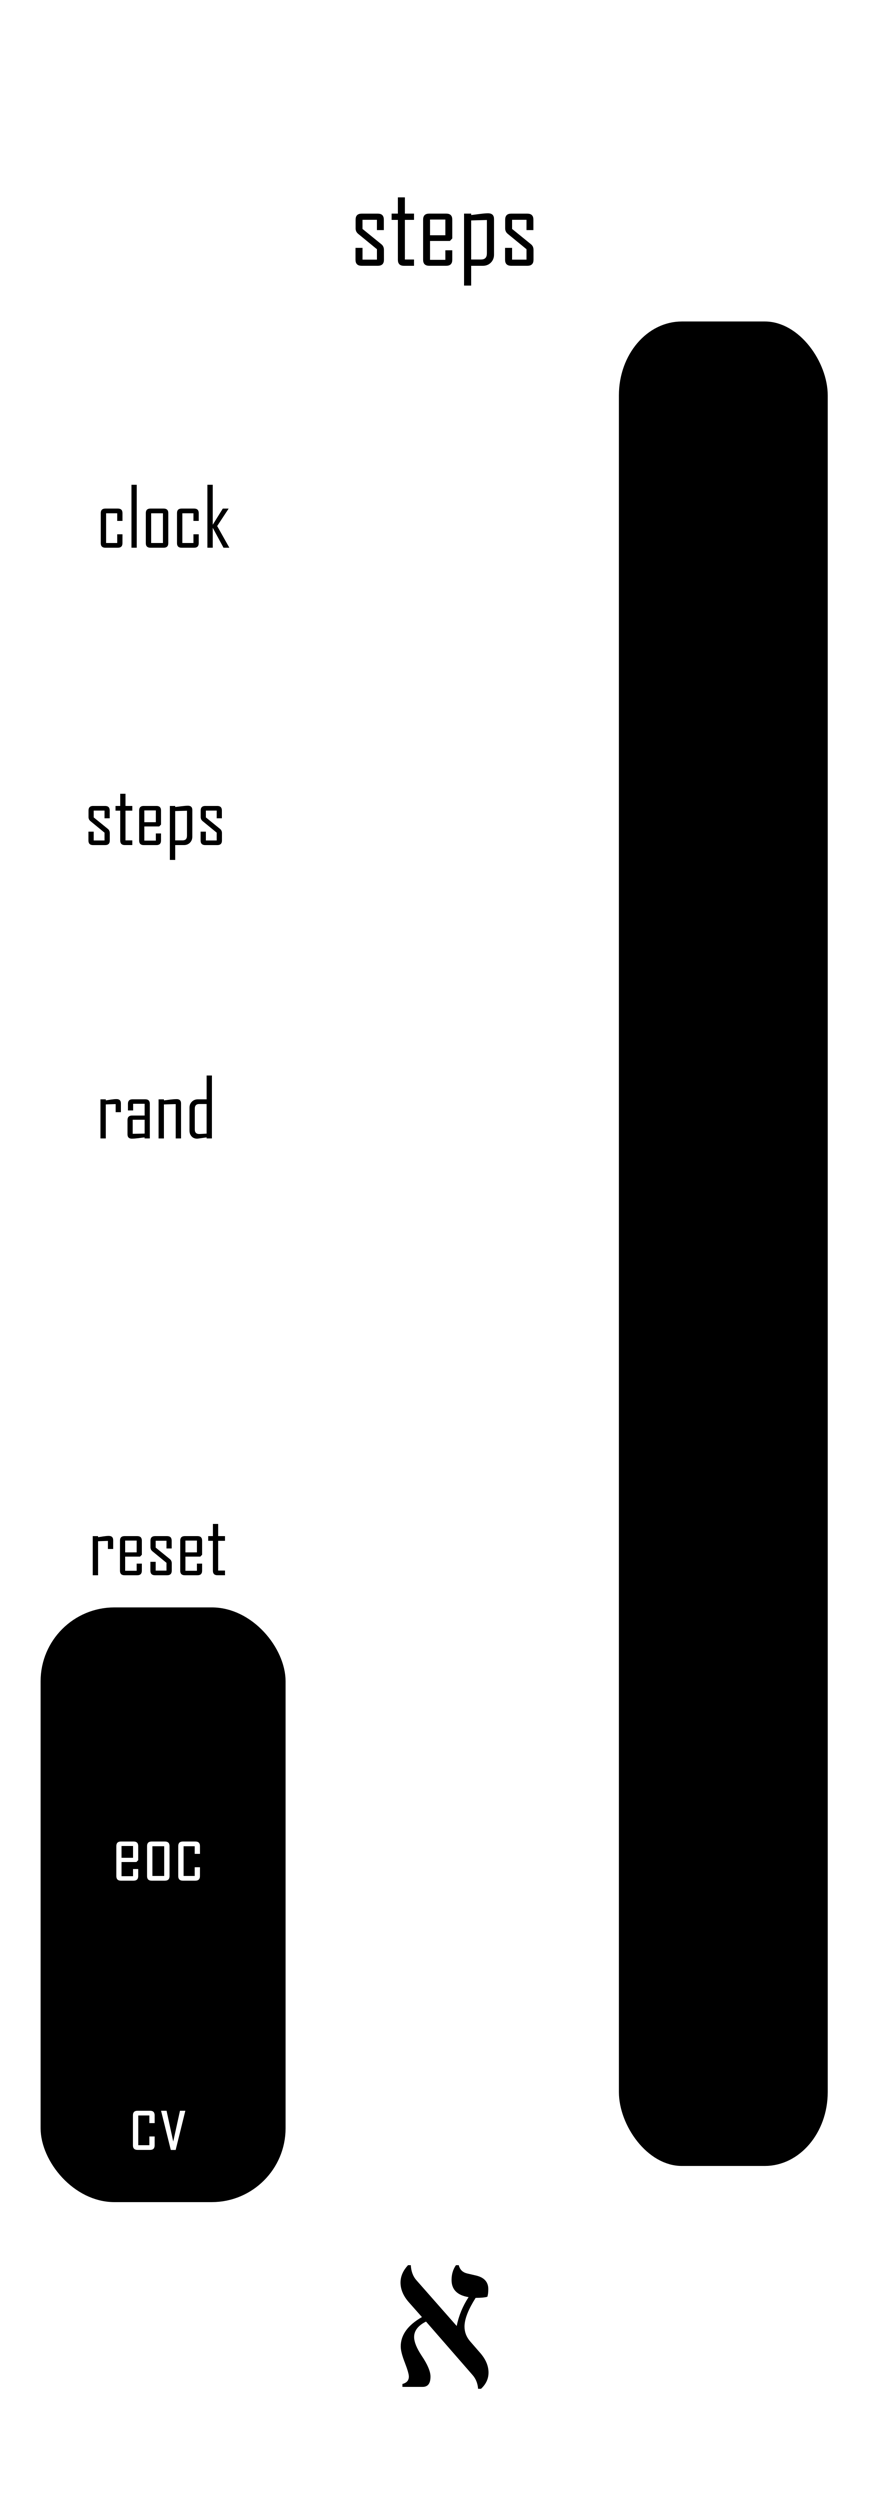 <?xml version="1.0" encoding="UTF-8" standalone="no"?>
<!-- Created with Inkscape (http://www.inkscape.org/) -->

<svg
   width="45.72mm"
   height="128.5mm"
   viewBox="0 0 45.72 128.5"
   version="1.1"
   id="svg5"
   inkscape:version="1.1.1 (3bf5ae0d25, 2021-09-20)"
   sodipodi:docname="steps2.svg"
   xmlns:inkscape="http://www.inkscape.org/namespaces/inkscape"
   xmlns:sodipodi="http://sodipodi.sourceforge.net/DTD/sodipodi-0.dtd"
   xmlns="http://www.w3.org/2000/svg"
   xmlns:svg="http://www.w3.org/2000/svg">
  <sodipodi:namedview
     id="namedview7"
     pagecolor="#505050"
     bordercolor="#000000"
     borderopacity="1"
     inkscape:pageshadow="0"
     inkscape:pageopacity="0"
     inkscape:pagecheckerboard="0"
     inkscape:document-units="mm"
     showgrid="false"
     borderlayer="true"
     inkscape:zoom="1.2810466"
     inkscape:cx="-48.397927"
     inkscape:cy="249.40545"
     inkscape:current-layer="layer2" />
  <defs
     id="defs2" />
  <g
     inkscape:label="Layer 1"
     inkscape:groupmode="layer"
     id="layer1">
    <rect
       style="fill:#ffffff;stroke-width:1.172"
       id="rect846"
       width="48.743"
       height="131.357"
       x="-1.283"
       y="-1.429" />
    <g
       aria-label="steps"
       id="text2814"
       style="font-size:5.644px;line-height:1.25;font-family:'Agency FB';-inkscape-font-specification:'Agency FB';stroke-width:0.265"
       transform="translate(7.62)">
      <path
         d="m 12.126,13.349 q 0,0.311 -0.311,0.311 h -0.841 q -0.311,0 -0.311,-0.311 v -0.609 h 0.361 v 0.604 h 0.741 v -0.535 l -0.959,-0.785 q -0.138,-0.11 -0.138,-0.287 v -0.446 q 0,-0.311 0.311,-0.311 h 0.83 q 0.311,0 0.311,0.311 v 0.535 h -0.356 v -0.529 h -0.741 v 0.469 l 0.967,0.785 q 0.135,0.107 0.135,0.292 z"
         id="path928" />
      <path
         d="m 13.672,13.661 h -0.521 q -0.309,0 -0.309,-0.311 V 11.302 H 12.52 V 10.979 h 0.322 V 10.144 h 0.361 v 0.835 h 0.469 v 0.322 h -0.469 v 2.037 h 0.469 z"
         id="path930" />
      <path
         d="m 15.64,13.349 q 0,0.311 -0.309,0.311 h -0.882 q -0.309,0 -0.309,-0.311 v -2.059 q 0,-0.311 0.309,-0.311 h 0.882 q 0.309,0 0.309,0.311 v 0.965 l -0.124,0.13 h -1.02 v 0.97 h 0.788 v -0.491 h 0.356 z m -0.356,-1.257 v -0.808 h -0.788 v 0.808 z"
         id="path932" />
      <path
         d="m 17.787,13.085 q 0,0.248 -0.163,0.413 -0.163,0.163 -0.408,0.163 h -0.604 v 1.017 H 16.246 V 10.979 h 0.367 v 0.074 q 0.218,-0.028 0.435,-0.055 0.276,-0.036 0.433,-0.036 0.306,0 0.306,0.3 z m -0.367,-0.055 v -1.723 l -0.808,0.022 v 2.009 h 0.507 q 0.3,0 0.3,-0.309 z"
         id="path934" />
      <path
         d="m 19.818,13.349 q 0,0.311 -0.311,0.311 h -0.841 q -0.311,0 -0.311,-0.311 v -0.609 h 0.361 v 0.604 h 0.741 v -0.535 l -0.959,-0.785 q -0.138,-0.11 -0.138,-0.287 v -0.446 q 0,-0.311 0.311,-0.311 h 0.83 q 0.311,0 0.311,0.311 v 0.535 H 19.457 v -0.529 h -0.741 v 0.469 l 0.967,0.785 q 0.135,0.107 0.135,0.292 z"
         id="path936" />
    </g>
    <rect
       style="fill:#000000;stroke:#000000;stroke-width:0"
       id="rect32999"
       width="12.599"
       height="30.567"
       x="2.088"
       y="82.615"
       ry="3.797"
       rx="3.797" />
    <g
       aria-label="א"
       id="text3498"
       style="font-size:11.289px;line-height:1.25;font-family:serif;-inkscape-font-specification:serif;stroke-width:0.265"
       transform="translate(12.7,-2.116)">
      <path
         d="m 12.037,124.893 h -0.149 q -0.033,-0.424 -0.287,-0.711 l -2.392,-2.745 q -0.612,0.309 -0.612,0.794 0,0.375 0.391,0.965 0.452,0.672 0.452,1.069 0,0.529 -0.402,0.529 h -1.042 v -0.149 q 0.331,-0.088 0.331,-0.38 0,-0.182 -0.209,-0.722 -0.209,-0.535 -0.209,-0.827 0,-0.887 1.091,-1.51 l -0.678,-0.766 q -0.424,-0.485 -0.424,-1.009 0,-0.474 0.386,-0.893 h 0.143 q 0.028,0.48 0.287,0.772 l 2.073,2.354 q 0.16,-0.794 0.612,-1.483 -0.876,-0.143 -0.876,-0.882 0,-0.435 0.226,-0.761 h 0.143 q 0.088,0.342 0.424,0.424 l 0.474,0.11 q 0.623,0.149 0.623,0.7 0,0.243 -0.05,0.391 -0.182,0.055 -0.601,0.055 -0.573,0.904 -0.573,1.477 0,0.424 0.292,0.761 l 0.513,0.59 q 0.43,0.491 0.43,1.014 0,0.474 -0.386,0.832 z"
         id="path15128" />
    </g>
    <g
       aria-label="cv"
       id="text17356"
       style="font-size:4.233px;line-height:1.25;font-family:'Agency FB';-inkscape-font-specification:'Agency FB';fill:#ffffff;stroke-width:0.265"
       transform="translate(0,2.892)">
      <path
         d="m 7.953,107.372 q 0,0.234 -0.232,0.234 H 7.068 q -0.232,0 -0.232,-0.234 v -1.544 q 0,-0.234 0.232,-0.234 h 0.653 q 0.232,0 0.232,0.234 v 0.401 H 7.682 V 105.836 H 7.111 v 1.528 h 0.571 v -0.449 h 0.271 z"
         id="path20630" />
      <path
         d="m 9.532,105.594 -0.498,2.015 H 8.784 L 8.283,105.594 h 0.283 l 0.343,1.583 0.347,-1.583 z"
         id="path20632" />
    </g>
    <g
       aria-label="eoc"
       id="text14772"
       style="font-size:4.233px;line-height:1.25;font-family:'Agency FB';-inkscape-font-specification:'Agency FB';fill:#ffffff;stroke-width:0.265"
       transform="translate(0,2.892)">
      <path
         d="m 7.108,93.534 q 0,0.234 -0.232,0.234 H 6.215 q -0.232,0 -0.232,-0.234 v -1.544 q 0,-0.234 0.232,-0.234 h 0.661 q 0.232,0 0.232,0.234 v 0.723 l -0.093,0.097 H 6.25 v 0.728 H 6.842 V 93.17 H 7.108 Z M 6.842,92.592 V 91.986 H 6.25 v 0.606 z"
         id="path20605" />
      <path
         d="m 8.719,93.534 q 0,0.234 -0.234,0.234 H 7.795 q -0.232,0 -0.232,-0.234 v -1.544 q 0,-0.234 0.232,-0.234 h 0.69 q 0.234,0 0.234,0.234 z m -0.275,-0.008 V 91.998 H 7.838 v 1.528 z"
         id="path20607" />
      <path
         d="m 10.283,93.534 q 0,0.234 -0.232,0.234 H 9.399 q -0.232,0 -0.232,-0.234 v -1.544 q 0,-0.234 0.232,-0.234 h 0.653 q 0.232,0 0.232,0.234 v 0.401 H 10.013 V 91.998 H 9.442 v 1.528 h 0.571 v -0.449 h 0.271 z"
         id="path20609" />
    </g>
    <g
       aria-label="rand"
       id="text11228"
       style="font-size:4.233px;line-height:1.25;font-family:'Agency FB';-inkscape-font-specification:'Agency FB';stroke-width:0.265"
       transform="translate(0,-3.449)">
      <path
         d="M 6.218,60.611 H 5.948 V 60.196 L 5.441,60.212 v 1.749 H 5.166 V 59.95 H 5.441 v 0.056 q 0.136,-0.021 0.275,-0.043 0.165,-0.025 0.275,-0.025 0.227,0 0.227,0.225 z"
         id="path20578" />
      <path
         d="M 7.705,61.961 H 7.434 v -0.056 q -0.163,0.023 -0.327,0.043 -0.203,0.025 -0.325,0.025 -0.225,0 -0.225,-0.223 v -0.734 q 0,-0.232 0.234,-0.232 H 7.438 V 60.179 H 6.847 v 0.343 H 6.58 v -0.339 q 0,-0.234 0.232,-0.234 h 0.661 q 0.232,0 0.232,0.234 z M 7.438,61.711 V 61 H 6.824 v 0.723 z"
         id="path20580" />
      <path
         d="M 9.311,61.961 H 9.036 V 60.196 l -0.606,0.017 v 1.749 H 8.155 v -2.011 h 0.275 v 0.056 q 0.161,-0.021 0.325,-0.043 0.198,-0.025 0.327,-0.025 0.229,0 0.229,0.225 z"
         id="path20582" />
      <path
         d="m 10.898,61.961 h -0.273 v -0.056 q -0.442,0.068 -0.49,0.068 -0.176,0 -0.283,-0.118 Q 9.745,61.736 9.745,61.558 v -1.176 q 0,-0.186 0.122,-0.308 0.122,-0.124 0.306,-0.124 h 0.453 v -1.224 h 0.273 z m -0.273,-0.25 v -1.519 h -0.38 q -0.227,0 -0.227,0.234 v 1.075 q 0,0.232 0.227,0.232 0.054,0 0.38,-0.021 z"
         id="path20584" />
    </g>
    <g
       aria-label="steps"
       id="text7750"
       style="font-size:4.233px;line-height:1.25;font-family:'Agency FB';-inkscape-font-specification:'Agency FB';stroke-width:0.265"
       transform="translate(0,-3.656)">
      <path
         d="m 5.646,46.857 q 0,0.234 -0.234,0.234 h -0.63 q -0.234,0 -0.234,-0.234 v -0.457 h 0.271 v 0.453 h 0.556 V 46.452 L 4.656,45.863 Q 4.552,45.78 4.552,45.648 v -0.335 q 0,-0.234 0.234,-0.234 h 0.622 q 0.234,0 0.234,0.234 v 0.401 H 5.375 v -0.397 h -0.556 v 0.351 l 0.726,0.589 q 0.101,0.081 0.101,0.219 z"
         id="path20549" />
      <path
         d="M 6.805,47.09 H 6.415 q -0.232,0 -0.232,-0.234 V 45.321 H 5.941 v -0.242 h 0.242 v -0.626 h 0.271 v 0.626 h 0.351 v 0.242 H 6.454 v 1.528 h 0.351 z"
         id="path20551" />
      <path
         d="m 8.281,46.857 q 0,0.234 -0.232,0.234 H 7.388 q -0.232,0 -0.232,-0.234 v -1.544 q 0,-0.234 0.232,-0.234 h 0.661 q 0.232,0 0.232,0.234 v 0.723 l -0.093,0.097 h -0.765 v 0.728 H 8.015 V 46.493 H 8.281 Z M 8.015,45.914 V 45.309 H 7.423 v 0.606 z"
         id="path20553" />
      <path
         d="m 9.891,46.658 q 0,0.186 -0.122,0.31 -0.122,0.122 -0.306,0.122 H 9.011 v 0.763 H 8.736 v -2.774 h 0.275 v 0.056 q 0.163,-0.021 0.327,-0.041 0.207,-0.027 0.325,-0.027 0.229,0 0.229,0.225 z m -0.275,-0.041 v -1.292 l -0.606,0.017 v 1.507 h 0.38 q 0.225,0 0.225,-0.232 z"
         id="path20555" />
      <path
         d="m 11.415,46.857 q 0,0.234 -0.234,0.234 h -0.63 q -0.234,0 -0.234,-0.234 v -0.457 h 0.271 v 0.453 h 0.556 V 46.452 L 10.425,45.863 Q 10.321,45.78 10.321,45.648 v -0.335 q 0,-0.234 0.234,-0.234 h 0.622 q 0.234,0 0.234,0.234 v 0.401 h -0.267 V 45.317 H 10.588 v 0.351 l 0.726,0.589 q 0.101,0.081 0.101,0.219 z"
         id="path20557" />
    </g>
    <g
       aria-label="clock"
       id="text2936"
       style="font-size:4.233px;line-height:1.25;font-family:'Agency FB';-inkscape-font-specification:'Agency FB';stroke-width:0.265"
       transform="translate(0,-3.656)">
      <path
         d="m 6.298,31.573 q 0,0.234 -0.232,0.234 H 5.414 q -0.232,0 -0.232,-0.234 v -1.544 q 0,-0.234 0.232,-0.234 h 0.653 q 0.232,0 0.232,0.234 v 0.401 H 6.028 V 30.037 H 5.457 v 1.528 h 0.571 v -0.449 h 0.271 z"
         id="path20520" />
      <path
         d="M 7.032,31.807 H 6.761 v -3.235 h 0.271 z"
         id="path20522" />
      <path
         d="m 8.655,31.573 q 0,0.234 -0.234,0.234 H 7.731 q -0.232,0 -0.232,-0.234 v -1.544 q 0,-0.234 0.232,-0.234 h 0.69 q 0.234,0 0.234,0.234 z m -0.275,-0.008 V 30.037 H 7.774 v 1.528 z"
         id="path20524" />
      <path
         d="m 10.22,31.573 q 0,0.234 -0.232,0.234 H 9.335 q -0.232,0 -0.232,-0.234 v -1.544 q 0,-0.234 0.232,-0.234 h 0.653 q 0.232,0 0.232,0.234 v 0.401 H 9.949 V 30.037 H 9.378 v 1.528 h 0.571 v -0.449 h 0.271 z"
         id="path20526" />
      <path
         d="m 11.795,31.807 h -0.3 l -0.554,-1.025 v 1.025 h -0.275 v -3.235 h 0.275 v 2.055 l 0.517,-0.831 h 0.296 v 0.008 l -0.585,0.889 z"
         id="path20528" />
    </g>
    <g
       aria-label="reset"
       id="text4676"
       style="font-size:4.233px;line-height:1.25;font-family:'Agency FB';-inkscape-font-specification:'Agency FB';stroke-width:0.265">
      <path
         d="M 5.821,79.613 H 5.55 V 79.197 l -0.506,0.017 v 1.749 H 4.769 v -2.011 h 0.275 v 0.056 q 0.136,-0.021 0.275,-0.043 0.165,-0.025 0.275,-0.025 0.227,0 0.227,0.225 z"
         id="path7386" />
      <path
         d="m 7.295,80.729 q 0,0.234 -0.232,0.234 H 6.402 q -0.232,0 -0.232,-0.234 v -1.544 q 0,-0.234 0.232,-0.234 h 0.661 q 0.232,0 0.232,0.234 v 0.723 l -0.093,0.097 h -0.765 v 0.728 H 7.028 V 80.365 H 7.295 Z M 7.028,79.786 V 79.181 H 6.437 v 0.606 z"
         id="path7388" />
      <path
         d="m 8.833,80.729 q 0,0.234 -0.234,0.234 h -0.63 q -0.234,0 -0.234,-0.234 v -0.457 h 0.271 v 0.453 h 0.556 V 80.324 L 7.843,79.735 Q 7.739,79.652 7.739,79.52 v -0.335 q 0,-0.234 0.234,-0.234 h 0.622 q 0.234,0 0.234,0.234 v 0.401 H 8.562 v -0.397 h -0.556 v 0.351 l 0.726,0.589 q 0.101,0.081 0.101,0.219 z"
         id="path7390" />
      <path
         d="m 10.394,80.729 q 0,0.234 -0.232,0.234 H 9.501 q -0.232,0 -0.232,-0.234 v -1.544 q 0,-0.234 0.232,-0.234 h 0.661 q 0.232,0 0.232,0.234 v 0.723 l -0.093,0.097 H 9.536 v 0.728 h 0.591 v -0.368 h 0.267 z m -0.267,-0.943 V 79.181 H 9.536 v 0.606 z"
         id="path7392" />
      <path
         d="m 11.572,80.962 h -0.391 q -0.232,0 -0.232,-0.234 V 79.193 H 10.708 v -0.242 h 0.242 V 78.325 H 11.22 v 0.626 h 0.351 v 0.242 h -0.351 v 1.528 h 0.351 z"
         id="path7394" />
    </g>
    <rect
       style="fill:#000000;stroke:#000000;stroke-width:0"
       id="rect979"
       width="10.74"
       height="94.8"
       x="31.829"
       y="16.523"
       ry="3.797"
       rx="3.237" />
  </g>
  <g
     inkscape:groupmode="layer"
     id="layer2"
     inkscape:label="components"
     style="display:none">
    <circle
       style="fill:#ff0000;fill-rule:evenodd;stroke-width:0.265"
       id="circle11265"
       cx="8.083"
       cy="35.07"
       r="3.924"
       inkscape:label="steps" />
    <circle
       style="fill:#00ff00;fill-rule:evenodd;stroke-width:0.265"
       id="path11165"
       cx="8.336"
       cy="19.889"
       r="3.924"
       inkscape:label="clock" />
    <circle
       style="fill:#00ff00;fill-rule:evenodd;stroke-width:0.265"
       id="circle11287"
       cx="8.438"
       cy="50.25"
       r="3.924"
       inkscape:label="rand" />
    <circle
       style="fill:#ff0000;fill-rule:evenodd;stroke-width:0.265"
       id="circle11307"
       cx="22.099"
       cy="23.545"
       r="3.924"
       inkscape:label="step1" />
    <circle
       style="fill:#ff0000;fill-rule:evenodd;stroke-width:0.265"
       id="circle11327"
       cx="22.099"
       cy="35.069"
       r="3.924"
       inkscape:label="step2" />
    <circle
       style="fill:#ff0000;fill-rule:evenodd;stroke-width:0.265"
       id="circle11329"
       cx="22.099"
       cy="46.593"
       r="3.924"
       inkscape:label="step3" />
    <circle
       style="fill:#ff0000;fill-rule:evenodd;stroke-width:0.265"
       id="circle11331"
       cx="22.099"
       cy="58.117"
       r="3.924"
       inkscape:label="step4" />
    <circle
       style="fill:#ff0000;fill-rule:evenodd;stroke-width:0.265"
       id="circle11333"
       cx="22.099"
       cy="69.641"
       r="3.924"
       inkscape:label="step5" />
    <circle
       style="fill:#ff0000;fill-rule:evenodd;stroke-width:0.265"
       id="circle11335"
       cx="22.099"
       cy="81.165"
       r="3.924"
       inkscape:label="step6" />
    <circle
       style="fill:#ff0000;fill-rule:evenodd;stroke-width:0.265"
       id="circle11337"
       cx="22.099"
       cy="92.689"
       r="3.924"
       inkscape:label="step7" />
    <circle
       style="fill:#ff0000;fill-rule:evenodd;stroke-width:0.265"
       id="circle11339"
       cx="22.099"
       cy="104.213"
       r="3.924"
       inkscape:label="step8" />
    <circle
       style="display:inline;fill:#0000ff;fill-rule:evenodd;stroke-width:0.265"
       id="circle11341"
       cx="8.235"
       cy="88.972"
       r="3.924"
       inkscape:label="eoc" />
    <circle
       style="fill:#0000ff;fill-rule:evenodd;stroke-width:0.265"
       id="circle11343"
       cx="8.286"
       cy="102.767"
       r="3.924"
       inkscape:label="cv" />
    <circle
       style="fill:#0000ff;fill-rule:evenodd;stroke-width:0.265"
       id="circle1020"
       cx="37.177"
       cy="23.545"
       r="3.924"
       inkscape:label="step1" />
    <circle
       style="fill:#0000ff;fill-rule:evenodd;stroke-width:0.265"
       id="circle1040"
       cx="37.177"
       cy="35.069"
       r="3.924"
       inkscape:label="step2" />
    <circle
       style="fill:#0000ff;fill-rule:evenodd;stroke-width:0.265"
       id="circle1060"
       cx="37.177"
       cy="46.593"
       r="3.924"
       inkscape:label="step3" />
    <circle
       style="fill:#0000ff;fill-rule:evenodd;stroke-width:0.265"
       id="circle1080"
       cx="37.177"
       cy="58.117"
       r="3.924"
       inkscape:label="step4" />
    <circle
       style="fill:#0000ff;fill-rule:evenodd;stroke-width:0.265"
       id="circle1100"
       cx="37.177"
       cy="69.641"
       r="3.924"
       inkscape:label="step5" />
    <circle
       style="fill:#0000ff;fill-rule:evenodd;stroke-width:0.265"
       id="circle1120"
       cx="37.177"
       cy="81.165"
       r="3.924"
       inkscape:label="step6" />
    <circle
       style="fill:#0000ff;fill-rule:evenodd;stroke-width:0.265"
       id="circle1140"
       cx="37.177"
       cy="92.689"
       r="3.924"
       inkscape:label="step7" />
    <circle
       style="fill:#0000ff;fill-rule:evenodd;stroke-width:0.265"
       id="circle1160"
       cx="37.177"
       cy="104.213"
       r="3.924"
       inkscape:label="step8" />
  </g>
</svg>
